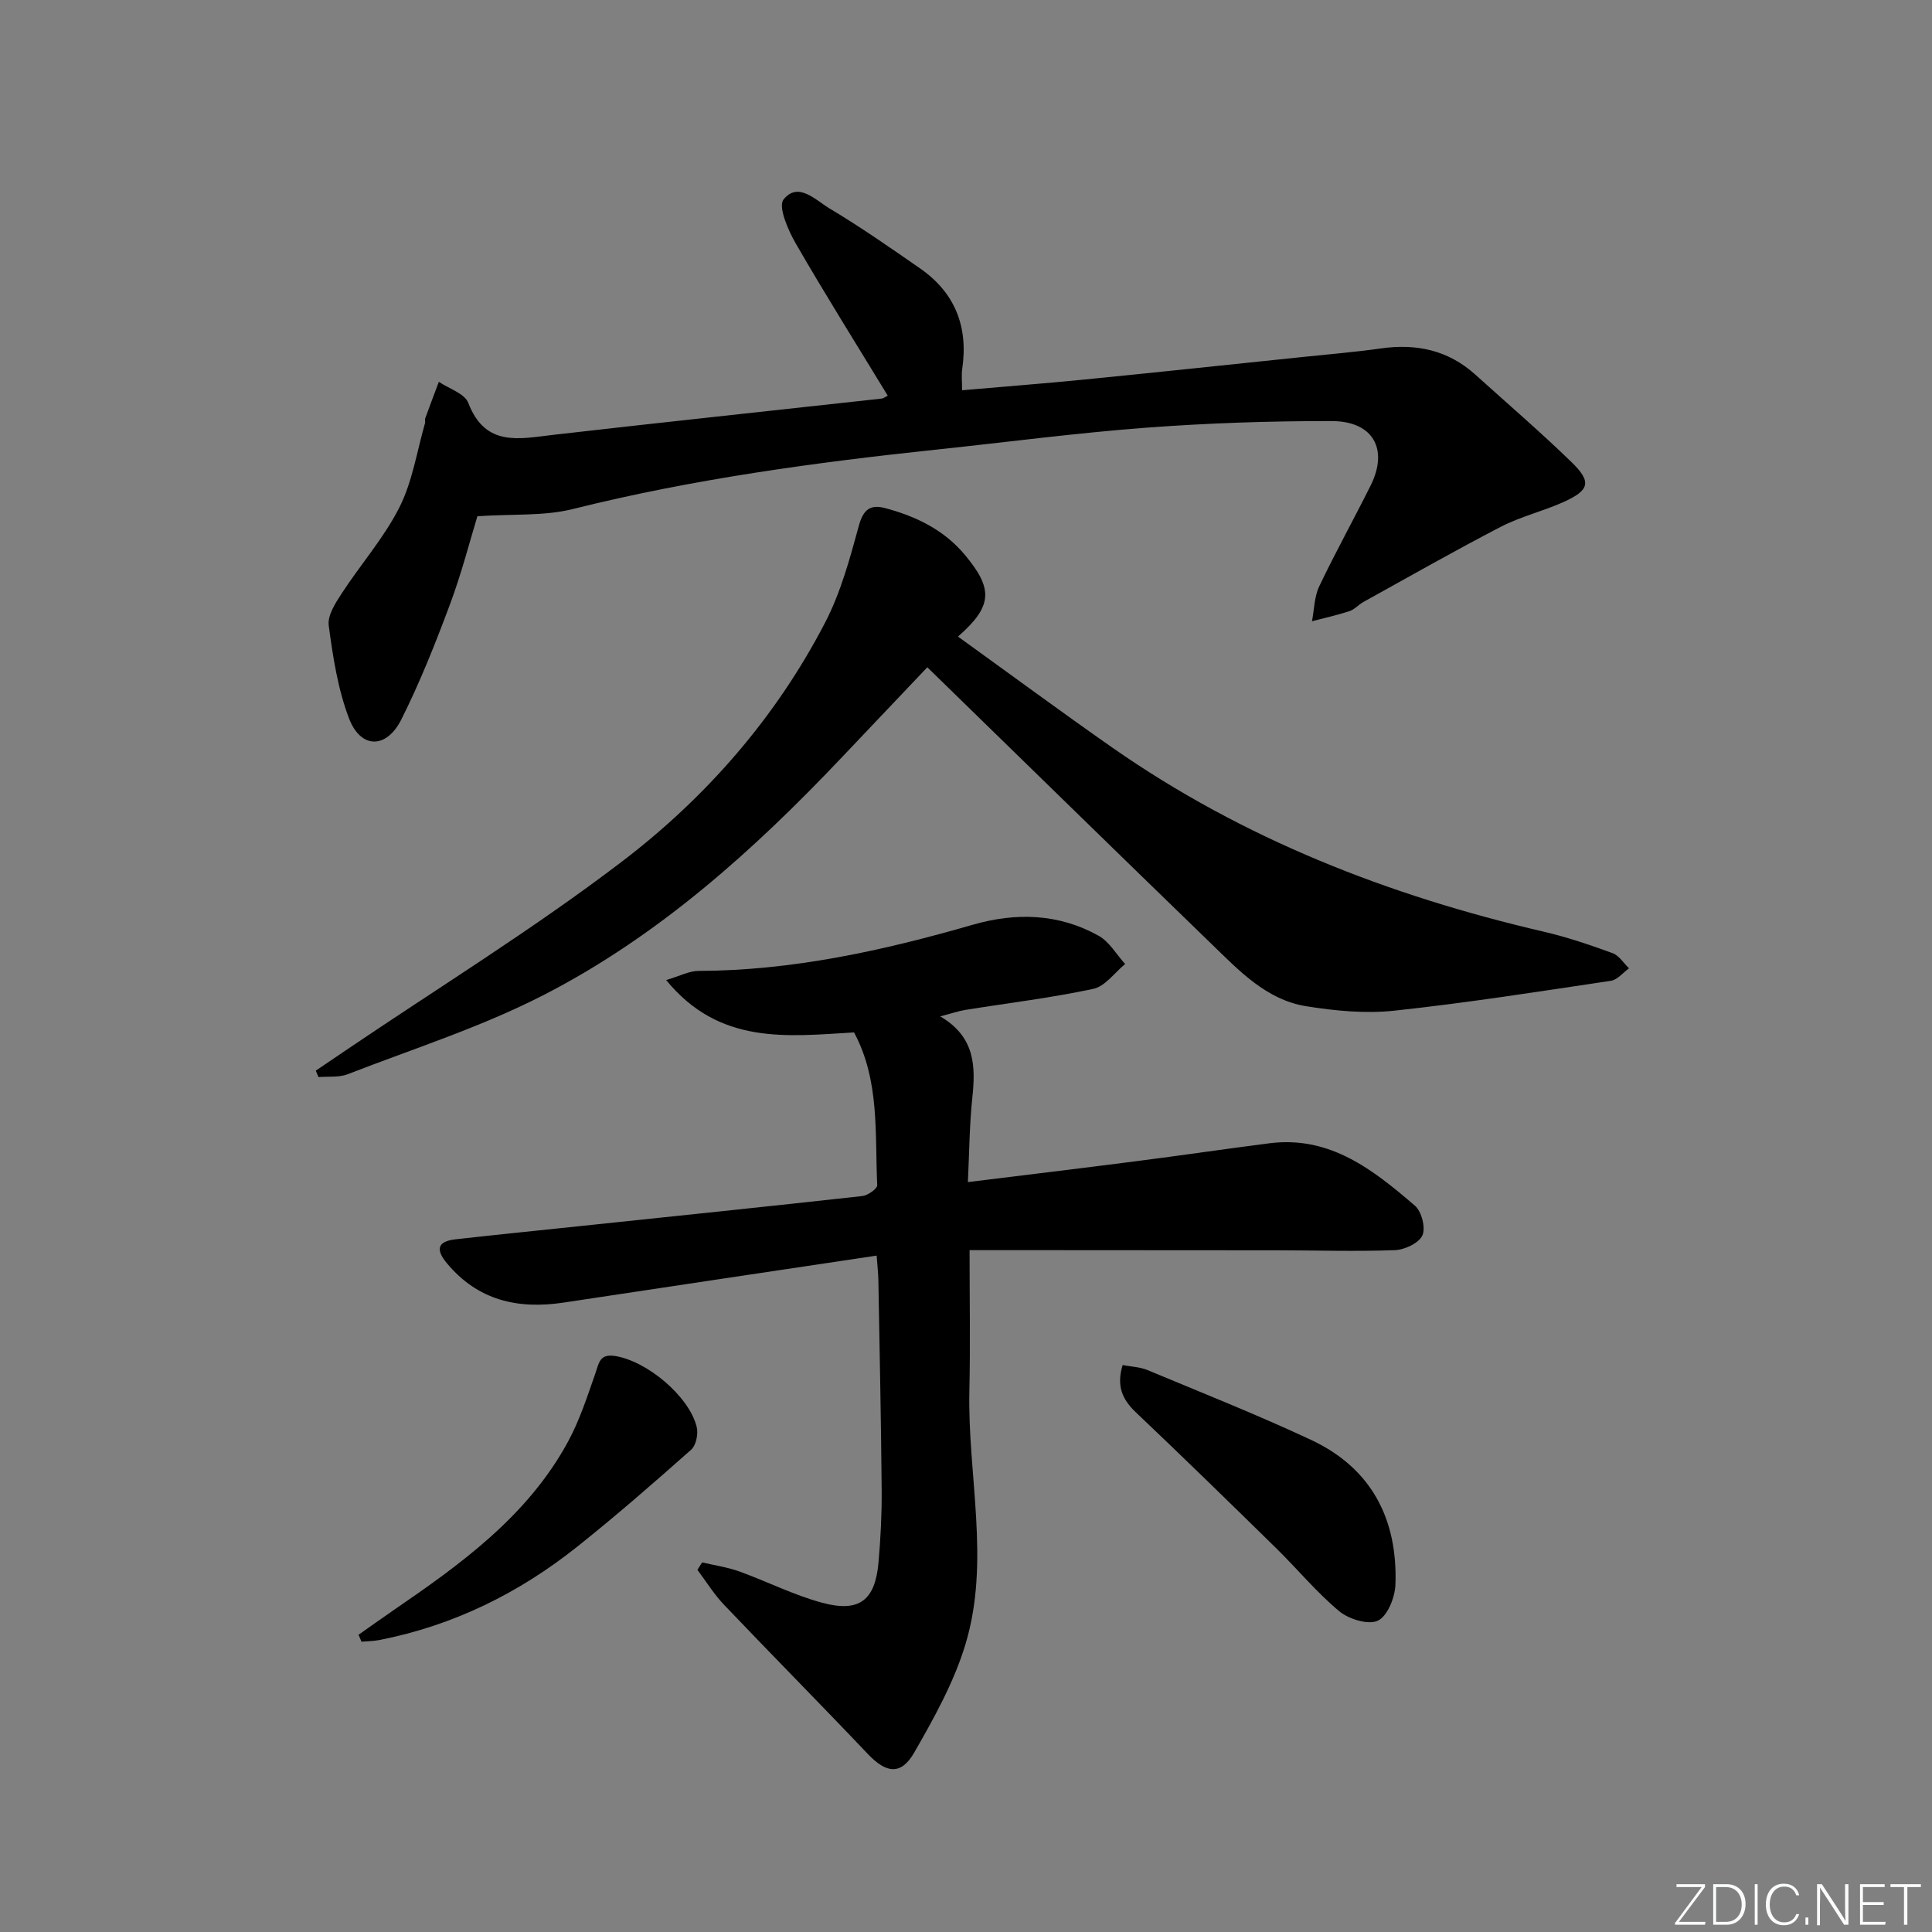 <svg enable-background="new 0 0 400 400" viewBox="0 0 400 400" xmlns="http://www.w3.org/2000/svg"><rect x="0" y="0" width="400" height="400" fill="#808080" stroke="none"/><g fill="#fafbfc"><path d="m346.9 398 5.4-7.3h-5.2v-.6h5.9v.6l-5.4 7.2h5.5l-.1.6h-6.2v-.5z"/><path d="m354.7 390.1h2.8c2.3 0 3.9 1.6 3.9 4.1s-1.6 4.3-3.9 4.3h-2.8zm.6 7.8h2c2.2 0 3.3-1.6 3.3-3.6 0-1.8-1-3.6-3.3-3.6h-2z"/><path d="m363.9 390.1v8.4h-.6v-8.4z"/><path d="m372.5 396.3c-.4 1.3-1.4 2.3-3.2 2.3-2.4 0-3.7-1.9-3.7-4.3 0-2.3 1.2-4.3 3.7-4.3 1.8 0 2.9 1 3.2 2.4h-.6c-.4-1.1-1.1-1.8-2.5-1.8-2.1 0-3 1.9-3 3.7s.9 3.7 3 3.7c1.4 0 2.1-.7 2.5-1.7z"/><path d="m373.8 398.5v-1.5h.6v1.5z"/><path d="m376.2 398.5v-8.4h1c1.3 2 4.4 6.7 4.9 7.6-.1-1.2-.1-2.4-.1-3.8v-3.8h.7v8.4h-.9c-1.2-1.9-4.4-6.8-5-7.7.1 1.1 0 2.3 0 3.9v3.9h-.6z"/><path d="m390 394.4h-4.3v3.5h4.7l-.1.6h-5.2v-8.4h5.1v.6h-4.5v3.1h4.3z"/><path d="m394.2 390.7h-2.8v-.6h6.3v.6h-2.8v7.8h-.7z"/></g><path d="m200.39 244.74c11.86-1.47 23.34-2.84 34.81-4.32 9.22-1.18 18.43-2.54 27.65-3.72 12.53-1.59 21.48 5.52 30.11 12.94 1.38 1.19 2.24 4.6 1.53 6.14-.74 1.6-3.66 2.97-5.68 3.05-8.15.3-16.32.04-24.48.03-15.8-.02-31.6-.02-47.4-.03-5.45 0-10.91 0-16.19 0 0 10.23.17 19.66-.04 29.07-.4 17.55 4.41 35.29-.83 52.59-2.37 7.82-6.49 15.22-10.59 22.36-2.74 4.76-5.81 4.29-9.58.32-9.85-10.38-19.92-20.55-29.79-30.91-2.08-2.18-3.69-4.81-5.52-7.24.33-.51.65-1.03.98-1.54 2.57.61 5.22.98 7.69 1.87 5.77 2.08 11.3 4.91 17.19 6.49 7.69 2.07 10.96-.54 11.64-8.39.43-4.96.69-9.96.65-14.94-.12-14.48-.43-28.96-.68-43.43-.03-1.46-.2-2.92-.36-5.12-21.83 3.27-43.3 6.47-64.77 9.72-9.51 1.44-17.81-.43-24.23-8.17-2.36-2.84-1.9-4.5 1.78-4.92 8.41-.95 16.84-1.79 25.26-2.68 19.67-2.07 39.33-4.1 58.99-6.28 1.15-.13 3.13-1.53 3.09-2.26-.5-10.69.55-21.66-4.8-31.62-13.88.82-27.87 2.65-38.9-10.84 2.82-.83 4.74-1.88 6.66-1.89 19.48-.06 38.24-4.2 56.82-9.56 8.95-2.58 17.81-2.33 26.06 2.28 2.23 1.24 3.68 3.87 5.49 5.85-2.18 1.78-4.13 4.61-6.58 5.14-8.74 1.87-17.66 2.94-26.5 4.36-1.42.23-2.79.71-5.21 1.34 7.28 4.26 7.34 10.38 6.64 16.95-.59 5.58-.61 11.2-.91 17.36z" fill="#010000"/><path d="m98.84 106.88c-1.56 5.1-3.28 11.83-5.7 18.31-3.01 8.06-6.2 16.1-10.05 23.77-3.1 6.17-8.43 6.1-10.84-.25-2.31-6.07-3.32-12.71-4.19-19.2-.28-2.08 1.39-4.67 2.71-6.68 3.9-5.99 8.73-11.47 11.93-17.8 2.69-5.33 3.61-11.56 5.29-17.4.09-.31-.07-.7.04-.99.92-2.54 1.88-5.06 2.83-7.59 2.1 1.43 5.35 2.42 6.09 4.36 3.54 9.22 10.56 7.43 17.68 6.61 22.61-2.6 45.24-4.99 67.86-7.49.45-.05.87-.4 1.31-.61-6.41-10.53-12.93-20.9-19.04-31.5-1.6-2.76-3.71-7.65-2.53-9.12 3.02-3.78 6.66.15 9.52 1.86 6.41 3.83 12.56 8.12 18.7 12.38 7.28 5.05 10.05 12.1 8.77 20.83-.19 1.27-.03 2.58-.03 4.43 8.57-.75 16.95-1.39 25.32-2.22 15.04-1.49 30.07-3.1 45.11-4.66 5.45-.57 10.93-1.02 16.35-1.79 7.33-1.03 13.89.38 19.48 5.43 6.67 6.02 13.49 11.88 19.93 18.13 4.21 4.09 3.74 5.82-1.74 8.28-4.23 1.9-8.86 2.99-12.96 5.12-9.57 4.96-18.94 10.31-28.38 15.53-1.02.56-1.85 1.56-2.91 1.91-2.54.84-5.17 1.41-7.76 2.09.47-2.43.48-5.08 1.51-7.24 3.35-7.05 7.16-13.88 10.64-20.87 3.74-7.51.52-13.32-8.06-13.33-12.81-.02-25.64.41-38.41 1.37-14.4 1.08-28.75 2.98-43.12 4.5-25.44 2.69-50.74 6.13-75.63 12.35-5.89 1.47-12.27.98-19.72 1.48z" fill="#010000"/><path d="m191.99 138.15c-5.72 6.03-11.68 12.29-17.62 18.57-18.3 19.32-38.03 37.07-61.82 49.29-12.92 6.63-26.95 11.11-40.55 16.39-1.82.71-4.03.43-6.06.6-.19-.44-.38-.89-.56-1.33 2.07-1.4 4.14-2.81 6.21-4.21 19.12-12.95 38.86-25.11 57.19-39.09 17.42-13.28 31.87-29.83 42.06-49.49 3.22-6.21 5.11-13.2 6.97-20.01.94-3.45 2.41-4.5 5.58-3.64 6.38 1.73 12.11 4.5 16.46 9.75 5.78 6.97 5.69 10.51-1.51 16.82 10.77 7.76 21.28 15.52 31.98 23 27.1 18.92 57.28 30.66 89.31 38.1 4.83 1.12 9.57 2.74 14.24 4.44 1.34.49 2.28 2.06 3.4 3.14-1.24.89-2.4 2.38-3.74 2.58-14.93 2.23-29.85 4.58-44.85 6.19-5.99.64-12.25.04-18.23-.92-8.32-1.34-13.97-7.43-19.7-12.97-19.5-18.88-38.9-37.86-58.76-57.21z" fill="#010000"/><path d="m232.43 282.62c1.77.34 3.59.39 5.15 1.04 11.33 4.73 22.76 9.26 33.87 14.46 12.51 5.85 17.94 16.43 17.46 29.93-.09 2.65-1.62 6.51-3.61 7.48-1.96.95-6.02-.28-8.01-1.93-4.71-3.92-8.66-8.73-13.05-13.04-9.63-9.44-19.28-18.86-29.06-28.14-2.82-2.67-4.07-5.47-2.75-9.8z" fill="#010000"/><path d="m74.23 338.46c2.37-1.66 4.72-3.35 7.11-4.99 14.04-9.62 27.85-19.53 36.23-34.93 2.42-4.44 4-9.36 5.68-14.15.75-2.14.86-4.14 4.05-3.65 6.55.99 15.39 8.29 16.95 14.72.35 1.43-.14 3.79-1.16 4.69-7.69 6.83-15.46 13.6-23.5 20.01-12.11 9.66-25.7 16.38-41 19.38-1.22.24-2.49.25-3.74.36-.2-.47-.41-.96-.62-1.44z" fill="#010000"/></svg>